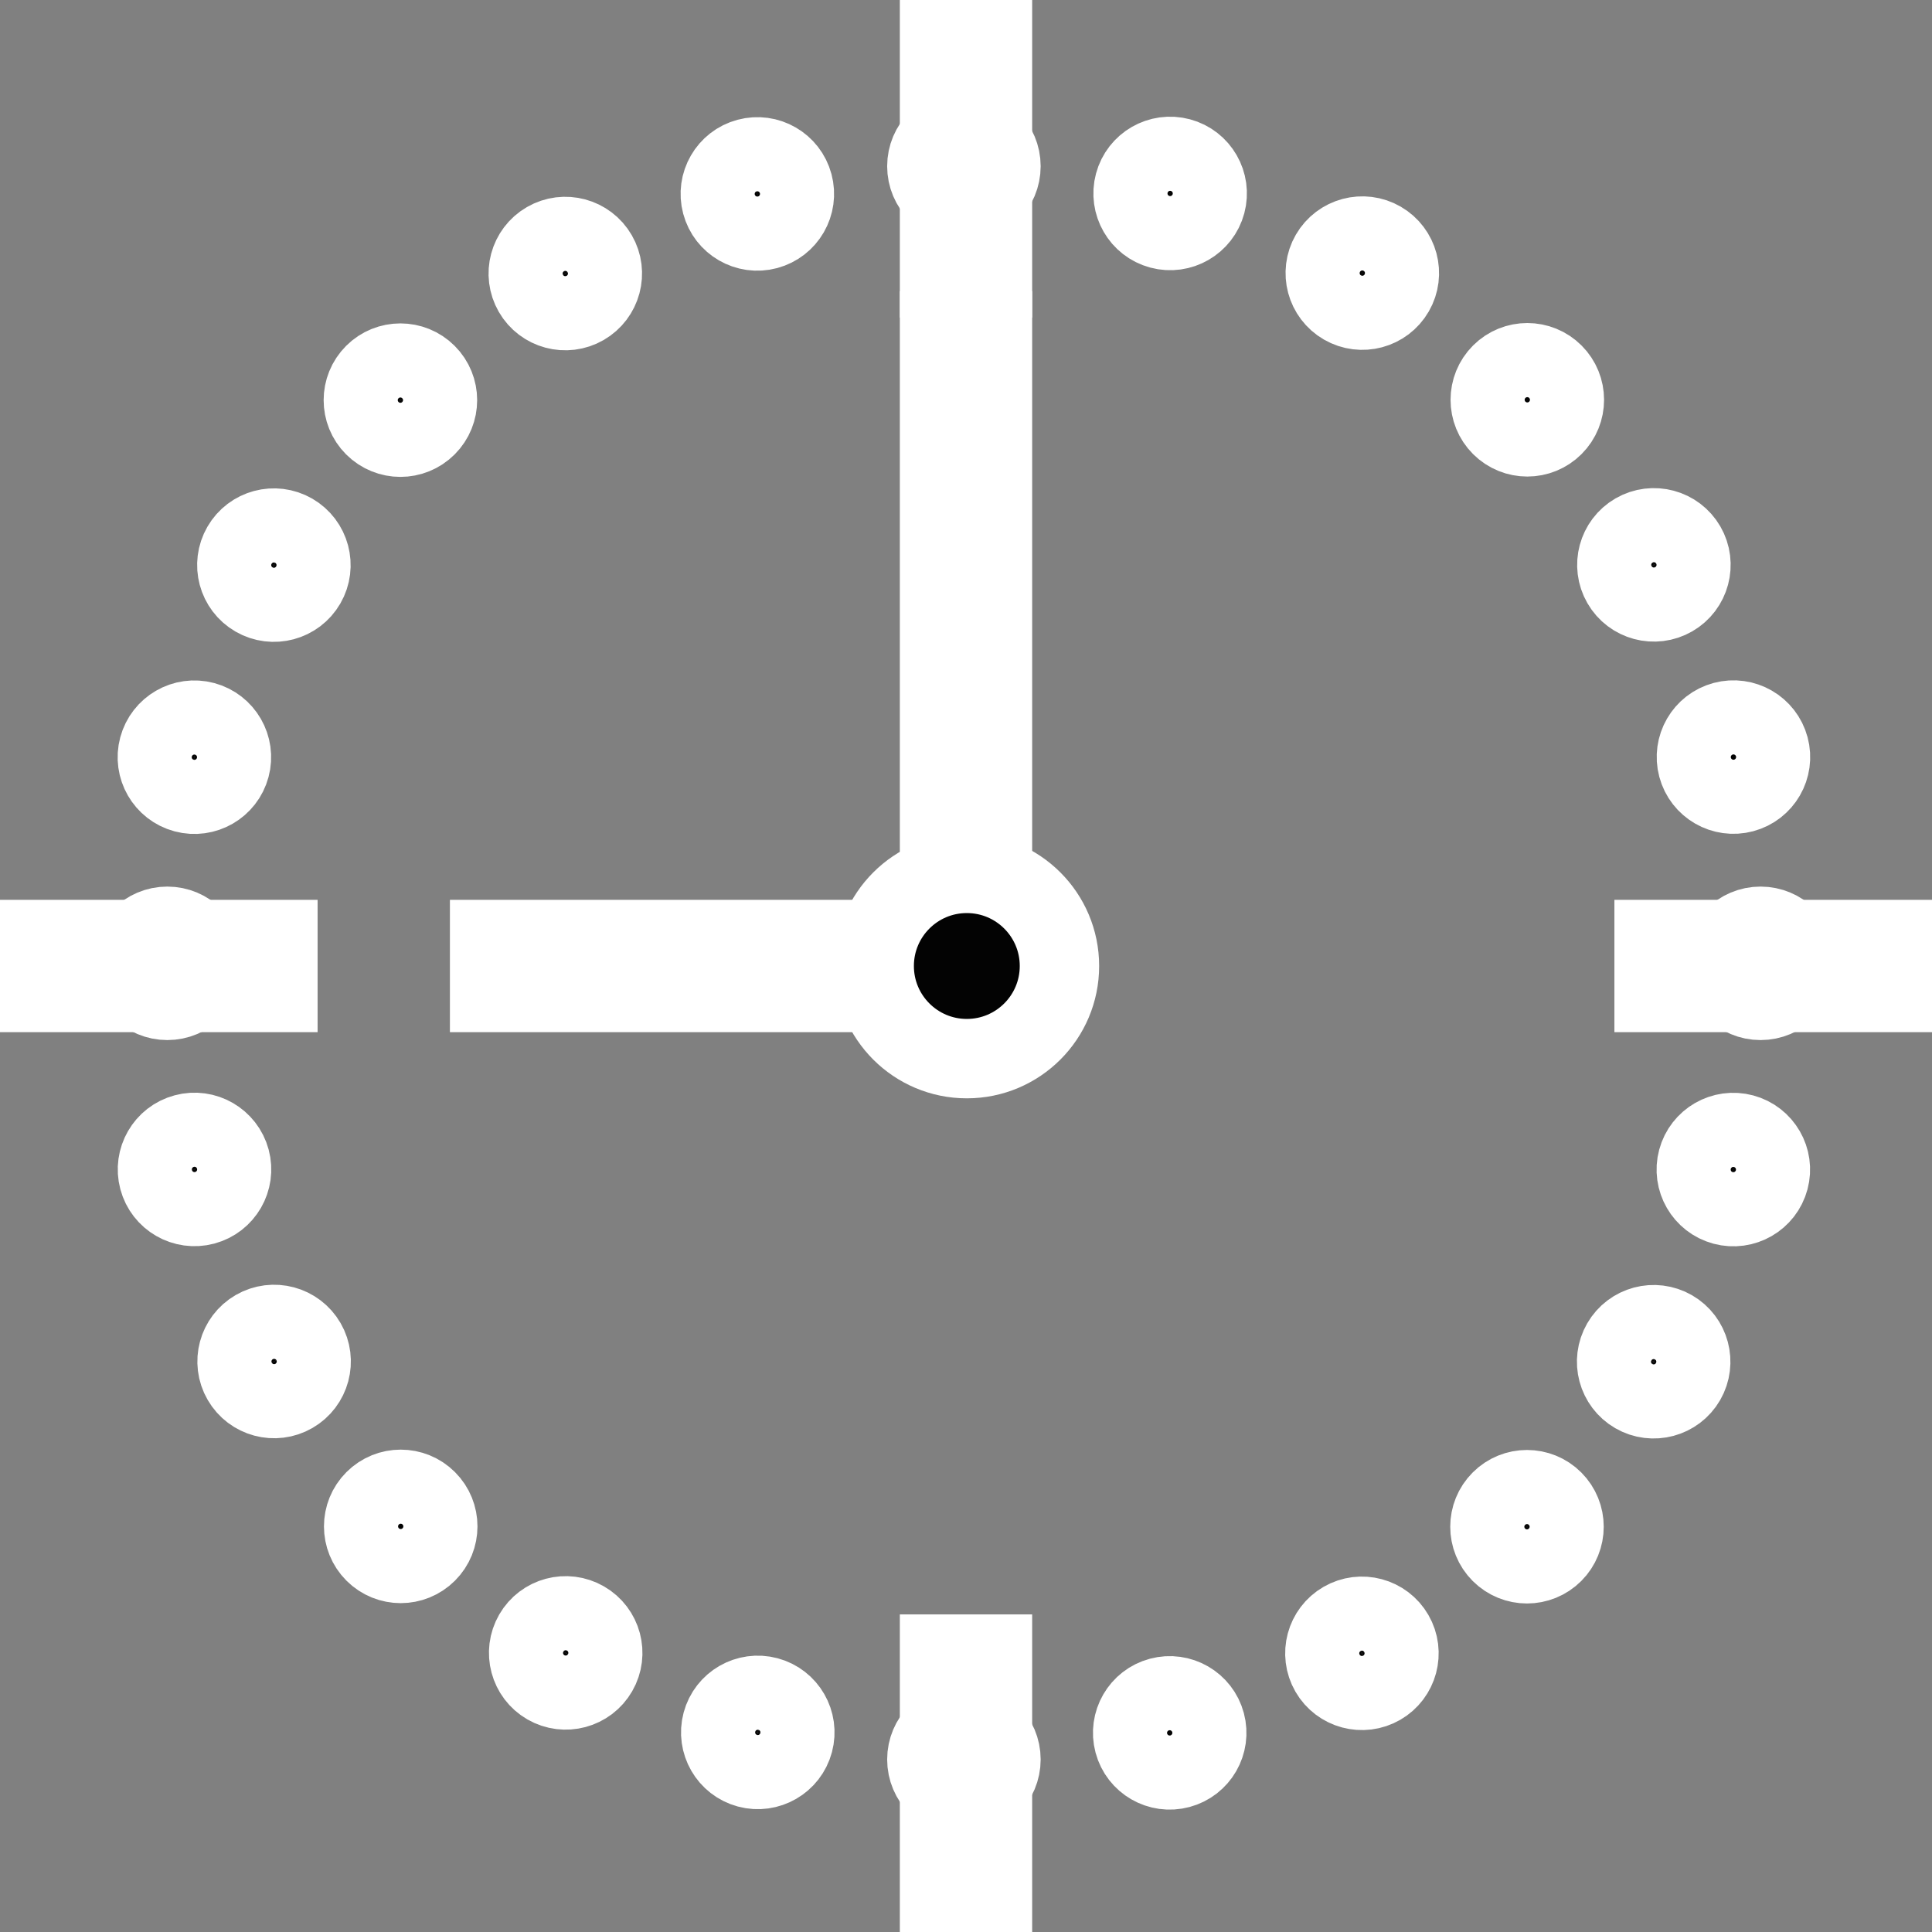 <svg xmlns="http://www.w3.org/2000/svg" xmlns:xlink="http://www.w3.org/1999/xlink" preserveAspectRatio="xMidYMid" width="73" height="73" viewBox="0 0 73 73">
  <rect x="0" y="0" width="73" height="73" fill="#808080" stroke="none"/>
  <defs>
    <style>
      .cls-1, .cls-2 {
        fill: #030303;
        stroke: #fff;
        stroke-width: 3px;
      }

      .cls-1 {
        fill-rule: evenodd;
      }
    </style>
  </defs>
  <g>
    <path d="M66.522,37.799 C65.748,37.799 65.122,37.172 65.122,36.399 C65.122,35.626 65.748,34.999 66.522,34.999 C67.295,34.999 67.922,35.626 67.922,36.399 C67.922,37.172 67.295,37.799 66.522,37.799 ZM65.860,29.958 C65.113,30.158 64.346,29.715 64.146,28.968 C63.946,28.221 64.389,27.454 65.136,27.254 C65.882,27.054 66.650,27.497 66.850,28.244 C67.050,28.991 66.607,29.758 65.860,29.958 ZM65.856,42.839 C66.603,43.040 67.046,43.807 66.846,44.554 C66.646,45.301 65.878,45.744 65.131,45.544 C64.384,45.344 63.941,44.576 64.141,43.829 C64.341,43.082 65.109,42.639 65.856,42.839 ZM63.192,22.556 C62.523,22.942 61.666,22.713 61.280,22.043 C60.893,21.374 61.123,20.518 61.792,20.131 C62.462,19.744 63.318,19.974 63.705,20.643 C64.091,21.313 63.862,22.169 63.192,22.556 ZM63.184,50.240 C63.853,50.627 64.082,51.483 63.696,52.153 C63.309,52.822 62.453,53.052 61.783,52.665 C61.114,52.278 60.884,51.422 61.271,50.753 C61.658,50.083 62.514,49.854 63.184,50.240 ZM56.719,16.096 C56.172,15.549 56.172,14.663 56.719,14.116 C57.266,13.569 58.152,13.569 58.699,14.116 C59.246,14.663 59.246,15.549 58.699,16.096 C58.152,16.643 57.266,16.643 56.719,16.096 ZM58.687,56.697 C59.233,57.244 59.233,58.130 58.687,58.677 C58.140,59.224 57.254,59.224 56.707,58.677 C56.160,58.130 56.160,57.244 56.707,56.697 C57.254,56.150 58.140,56.150 58.687,56.697 ZM50.775,11.532 C50.105,11.145 49.875,10.289 50.262,9.619 C50.649,8.950 51.505,8.720 52.175,9.107 C52.844,9.494 53.074,10.350 52.687,11.019 C52.300,11.689 51.444,11.918 50.775,11.532 ZM50.760,61.258 C51.429,60.871 52.285,61.101 52.672,61.770 C53.059,62.440 52.829,63.296 52.160,63.683 C51.490,64.069 50.634,63.840 50.247,63.170 C49.861,62.501 50.090,61.644 50.760,61.258 ZM43.851,8.662 C43.104,8.462 42.661,7.694 42.861,6.947 C43.061,6.200 43.829,5.757 44.576,5.957 C45.323,6.157 45.766,6.925 45.566,7.672 C45.366,8.419 44.598,8.862 43.851,8.662 ZM43.835,64.124 C44.581,63.924 45.349,64.367 45.549,65.114 C45.749,65.861 45.306,66.628 44.559,66.828 C43.812,67.028 43.045,66.585 42.845,65.838 C42.645,65.091 43.088,64.324 43.835,64.124 ZM36.421,67.881 C35.648,67.881 35.021,67.254 35.021,66.481 C35.021,65.708 35.648,65.081 36.421,65.081 C37.194,65.081 37.821,65.708 37.821,66.481 C37.821,67.254 37.194,67.881 36.421,67.881 ZM36.421,7.681 C35.648,7.681 35.021,7.055 35.021,6.281 C35.021,5.508 35.648,4.881 36.421,4.881 C37.194,4.881 37.821,5.508 37.821,6.281 C37.821,7.055 37.194,7.681 36.421,7.681 ZM28.270,66.811 C27.524,66.610 27.080,65.843 27.280,65.096 C27.481,64.349 28.248,63.906 28.995,64.106 C29.742,64.306 30.185,65.074 29.985,65.820 C29.785,66.567 29.017,67.011 28.270,66.811 ZM28.978,8.680 C28.232,8.880 27.464,8.437 27.264,7.690 C27.064,6.943 27.507,6.175 28.254,5.975 C29.001,5.775 29.768,6.218 29.968,6.965 C30.168,7.712 29.725,8.479 28.978,8.680 ZM20.675,63.667 C20.005,63.280 19.776,62.424 20.162,61.754 C20.549,61.085 21.405,60.855 22.074,61.242 C22.744,61.628 22.974,62.485 22.587,63.154 C22.200,63.824 21.344,64.053 20.675,63.667 ZM22.060,11.548 C21.390,11.935 20.534,11.705 20.147,11.036 C19.761,10.366 19.990,9.510 20.660,9.123 C21.329,8.736 22.185,8.966 22.572,9.636 C22.959,10.305 22.729,11.161 22.060,11.548 ZM14.151,58.664 C13.604,58.117 13.604,57.231 14.151,56.684 C14.698,56.137 15.584,56.137 16.131,56.684 C16.678,57.231 16.678,58.117 16.131,58.664 C15.584,59.211 14.698,59.211 14.151,58.664 ZM14.139,16.109 C13.592,15.562 13.592,14.676 14.139,14.129 C14.686,13.583 15.572,13.583 16.119,14.129 C16.666,14.676 16.666,15.562 16.119,16.109 C15.572,16.656 14.686,16.656 14.139,16.109 ZM11.057,52.656 C10.388,53.043 9.532,52.813 9.145,52.143 C8.758,51.474 8.988,50.617 9.657,50.231 C10.327,49.844 11.183,50.074 11.570,50.743 C11.956,51.413 11.727,52.269 11.057,52.656 ZM9.649,22.565 C8.979,22.178 8.750,21.322 9.136,20.653 C9.523,19.983 10.379,19.754 11.049,20.140 C11.718,20.527 11.948,21.383 11.561,22.053 C11.175,22.722 10.318,22.952 9.649,22.565 ZM7.712,45.539 C6.965,45.739 6.197,45.296 5.997,44.549 C5.797,43.802 6.240,43.035 6.987,42.835 C7.734,42.634 8.501,43.078 8.702,43.825 C8.902,44.571 8.458,45.339 7.712,45.539 ZM6.982,29.963 C6.236,29.763 5.792,28.995 5.993,28.248 C6.193,27.502 6.960,27.058 7.707,27.258 C8.454,27.459 8.897,28.226 8.697,28.973 C8.497,29.720 7.729,30.163 6.982,29.963 ZM7.722,36.399 C7.722,37.172 7.095,37.799 6.322,37.799 C5.549,37.799 4.922,37.172 4.922,36.399 C4.922,35.626 5.549,34.999 6.322,34.999 C7.095,34.999 7.722,35.626 7.722,36.399 Z" class="cls-1"/>
    <path d="M62.500,37.500 L62.500,35.500 L71.500,35.500 L71.500,37.500 L62.500,37.500 ZM35.500,62.500 L37.500,62.500 L37.500,71.500 L35.500,71.500 L35.500,62.500 ZM35.500,1.500 L37.500,1.500 L37.500,10.500 L35.500,10.500 L35.500,1.500 ZM1.500,35.500 L10.500,35.500 L10.500,37.500 L1.500,37.500 L1.500,35.500 Z" class="cls-1"/>
    <path d="M35.500,37.500 L18.500,37.500 L18.500,35.500 L35.500,35.500 L35.500,12.500 L37.500,12.500 L37.500,35.500 L37.500,37.500 L35.500,37.500 Z" class="cls-1"/>
    <circle cx="36.531" cy="36.5" r="3.5" class="cls-2"/>
  </g>
</svg>
